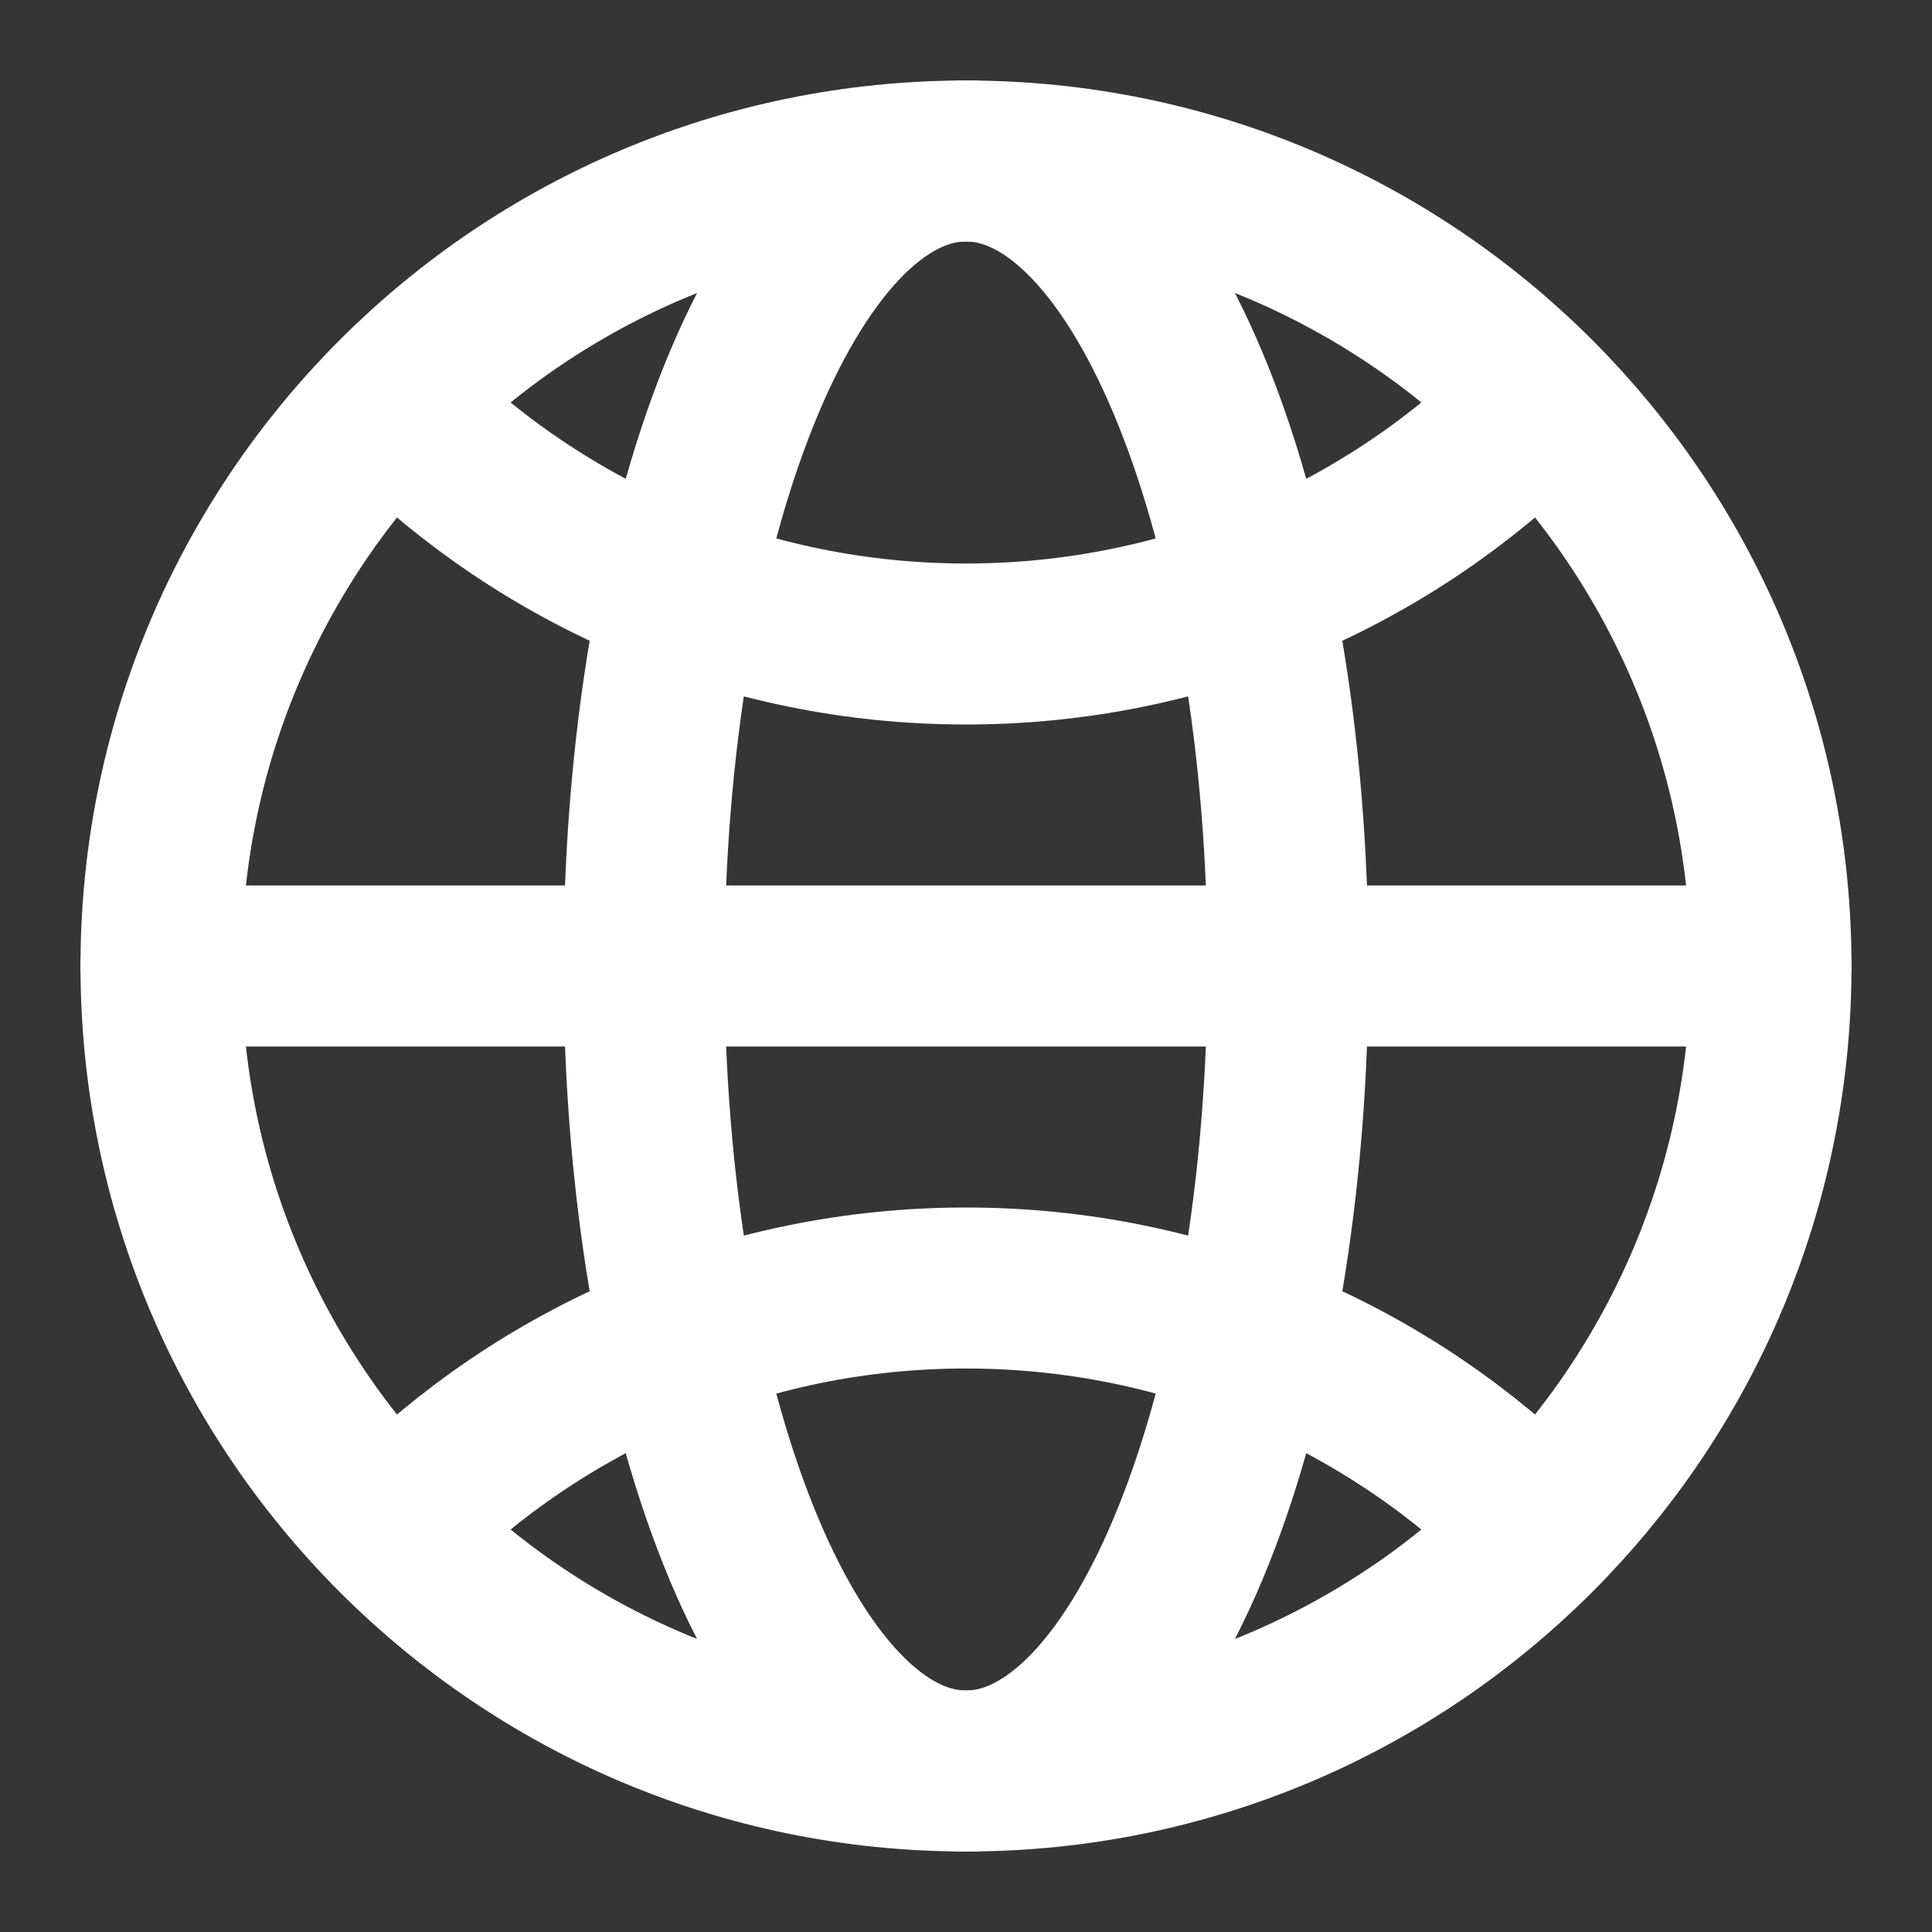 <svg xmlns="http://www.w3.org/2000/svg" viewBox="0 0 48 48" width="16" height="16" style="" filter="none">
    
    <rect x="0" y="0" width="48" height="48" fill="#333333" stroke="none"/>
    
    <g>
    <rect width="48" height="48" fill="rgba(255,255,255,1)" fill-opacity="0.01" stroke="none"></rect><path fill-rule="evenodd" clip-rule="evenodd" d="M24 44C35.046 44 44 35.046 44 24C44 12.954 35.046 4 24 4C12.954 4 4 12.954 4 24C4 35.046 12.954 44 24 44Z" stroke="rgba(255,255,255,1)" stroke-width="4" stroke-linecap="round" stroke-linejoin="round" fill="none"></path><path d="M4 24H44" stroke="rgba(255,255,255,1)" stroke-width="4" stroke-linecap="round" stroke-linejoin="round" fill="none"></path><path fill-rule="evenodd" clip-rule="evenodd" d="M24 44C28.418 44 32 35.046 32 24C32 12.954 28.418 4 24 4C19.582 4 16 12.954 16 24C16 35.046 19.582 44 24 44Z" stroke="rgba(255,255,255,1)" stroke-width="4" stroke-linecap="round" stroke-linejoin="round" fill="none"></path><path d="M9.858 10.142C13.477 13.761 18.477 16 24 16V16C29.523 16 34.523 13.761 38.142 10.142" stroke="rgba(255,255,255,1)" stroke-width="4" stroke-linecap="round" stroke-linejoin="round" fill="none"></path><path d="M38.142 37.858C34.523 34.239 29.523 32 24 32C18.477 32 13.477 34.239 9.858 37.858" stroke="rgba(255,255,255,1)" stroke-width="4" stroke-linecap="round" stroke-linejoin="round" fill="none"></path>
    </g>
  </svg>